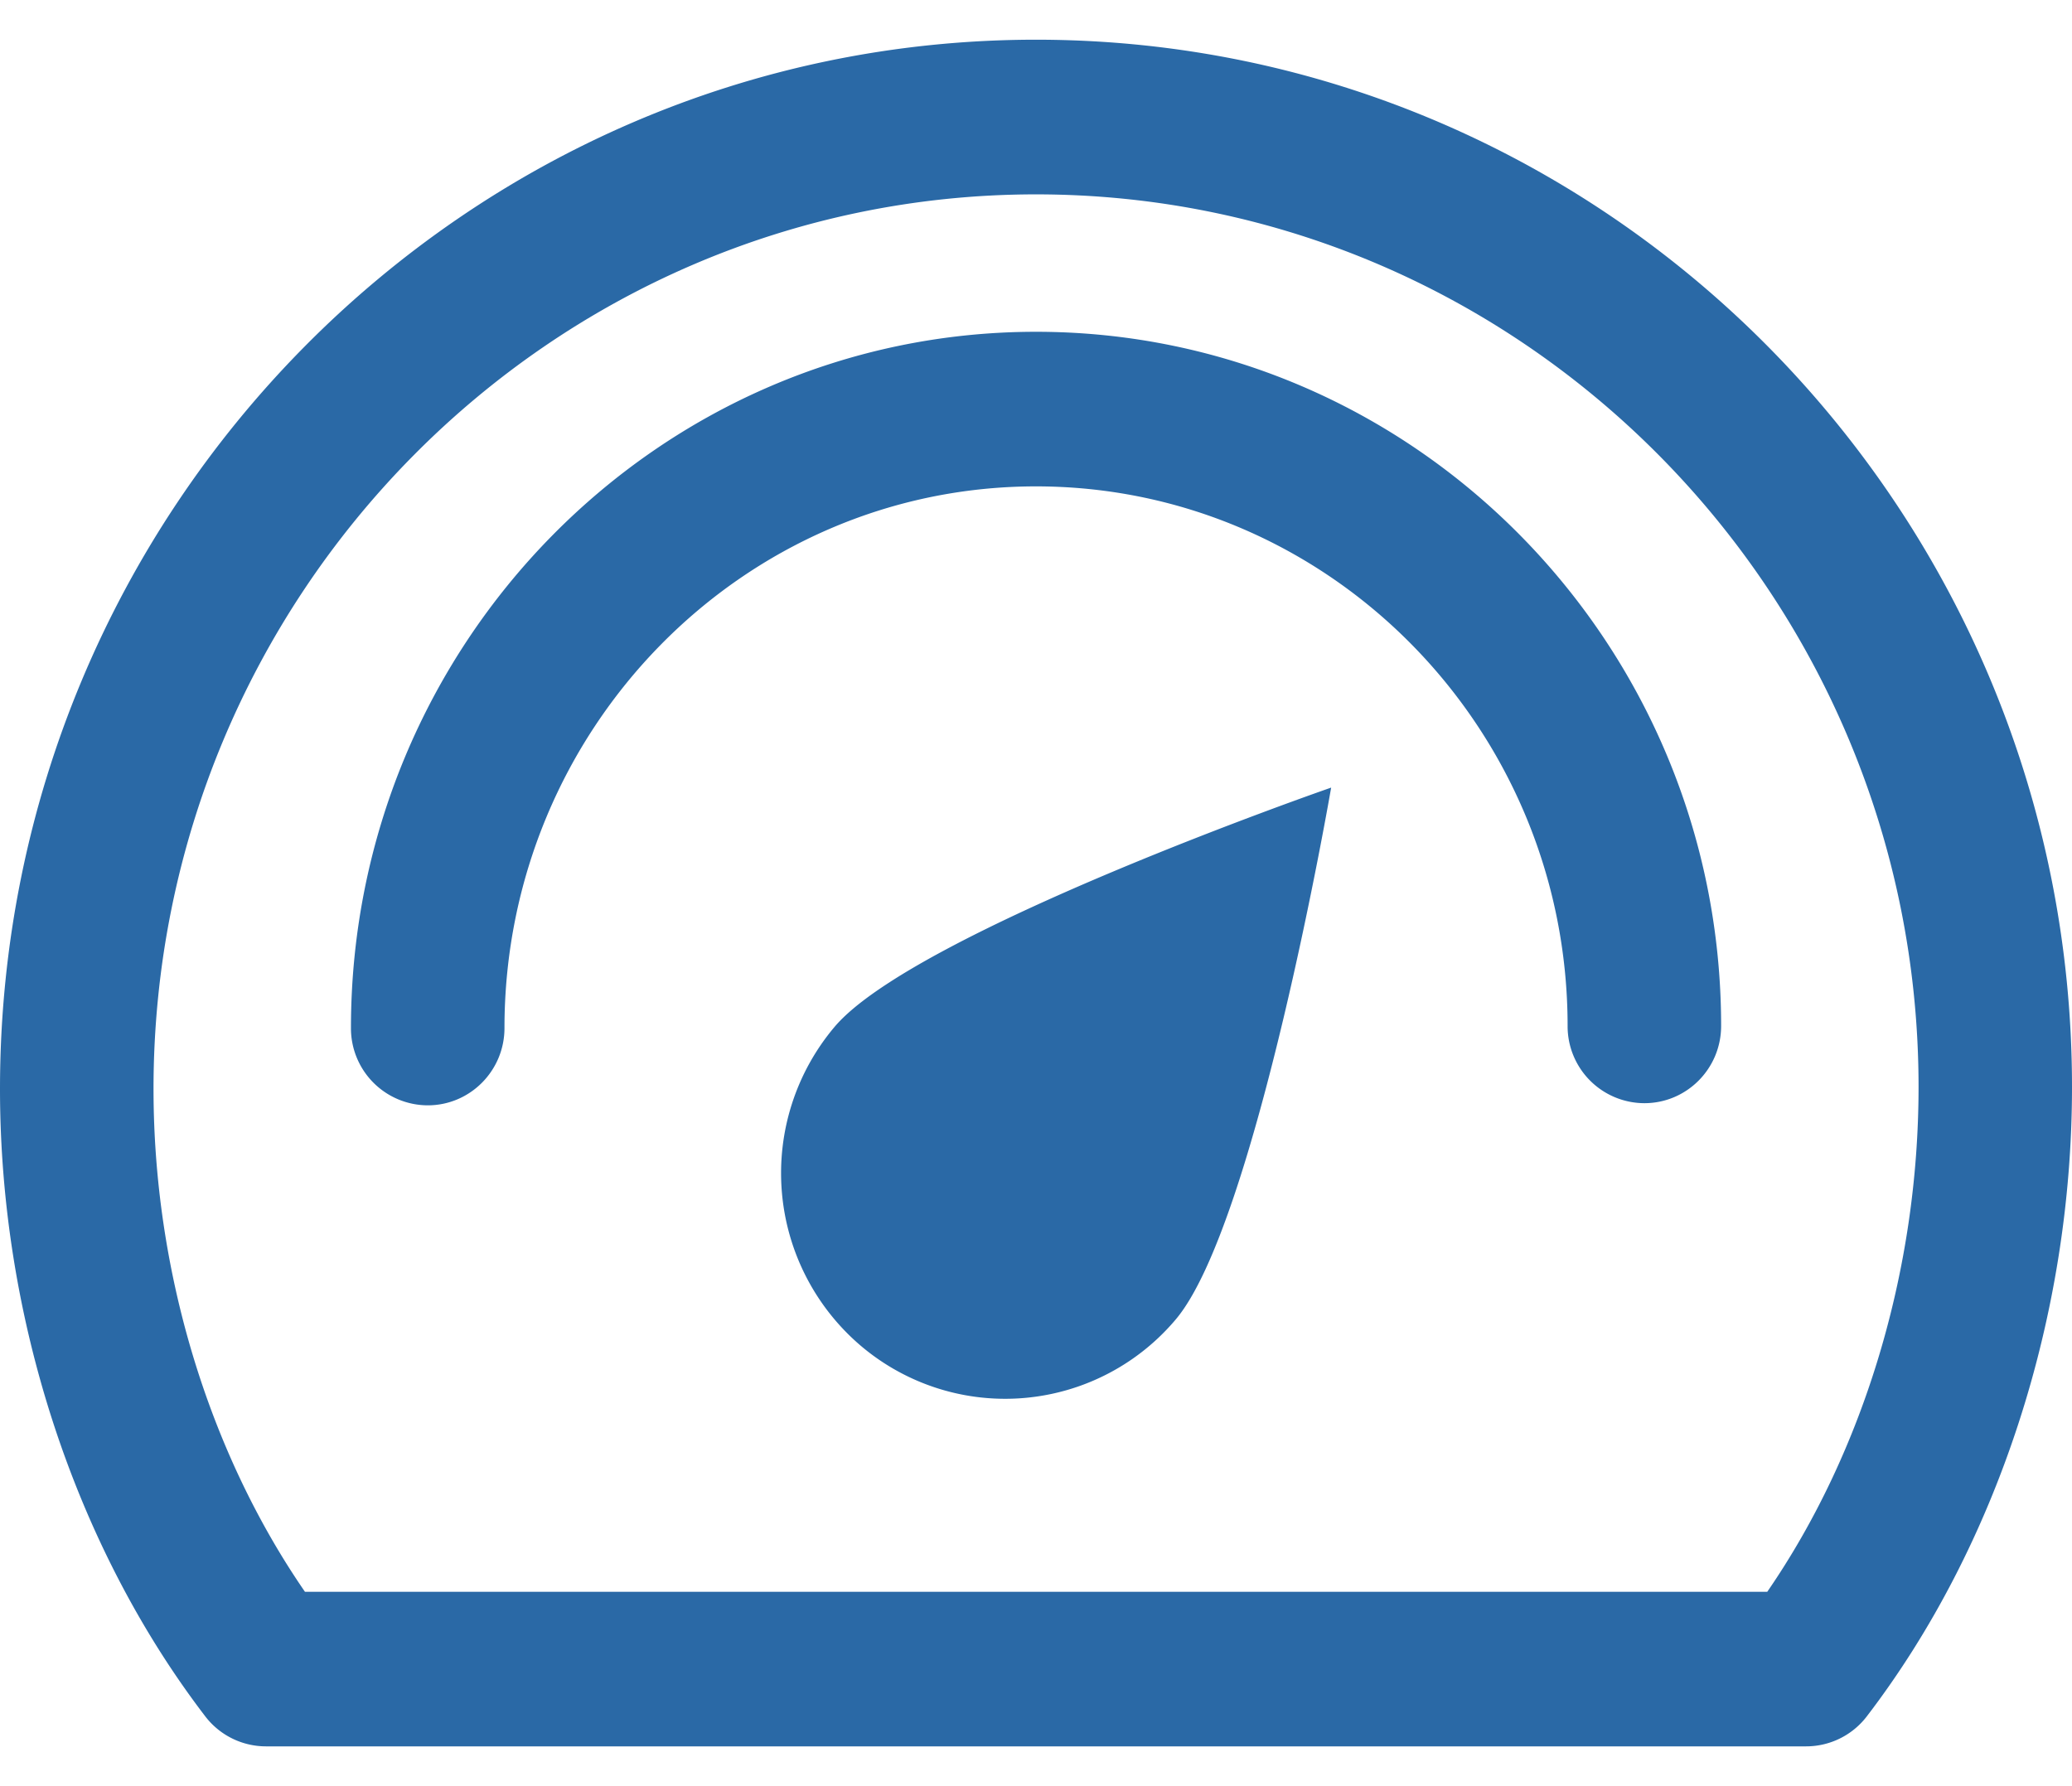 <svg width="29" height="25" fill="#2a69a6" xmlns="http://www.w3.org/2000/svg" xmlns:xlink="http://www.w3.org/1999/xlink" xmlns:svgjs="http://svgjs.com/svgjs" viewBox="0 0.557 29 23.886"><svg xmlns="http://www.w3.org/2000/svg" width="29" height="25" viewBox="1.335 1.897 27.034 22.267"><path paint-order="stroke fill markers" fill-rule="evenodd" d="M18.703 11.654s-.98 5.702-2.028 6.94a2.91 2.91 0 0 1-4.121.333 2.959 2.959 0 0 1-.33-4.151c1.046-1.238 6.48-3.122 6.48-3.122zm6.197 12.51H4.804a.998.998 0 0 1-.792-.393c-1.701-2.223-2.677-5.206-2.677-8.185 0-7.548 6.064-13.69 13.517-13.69 7.454 0 13.517 6.13 13.517 13.665 0 2.995-.975 5.988-2.676 8.21a.997.997 0 0 1-.793.393zM5.313 22.147h19.08c1.26-1.83 1.974-4.201 1.974-6.586 0-6.422-5.166-11.647-11.515-11.647S3.338 9.15 3.338 15.586c0 2.37.715 4.731 1.975 6.56zM6.916 15.8a1.005 1.005 0 0 1-1.002-1.008c0-5.01 4.01-9.085 8.938-9.085 4.928 0 8.939 4.063 8.939 9.057 0 .557-.448 1.008-1.002 1.008a1.004 1.004 0 0 1-1.001-1.008c0-3.882-3.111-7.04-6.936-7.04-3.824 0-6.935 3.17-6.935 7.068 0 .557-.449 1.008-1.001 1.008z" /></svg></svg>